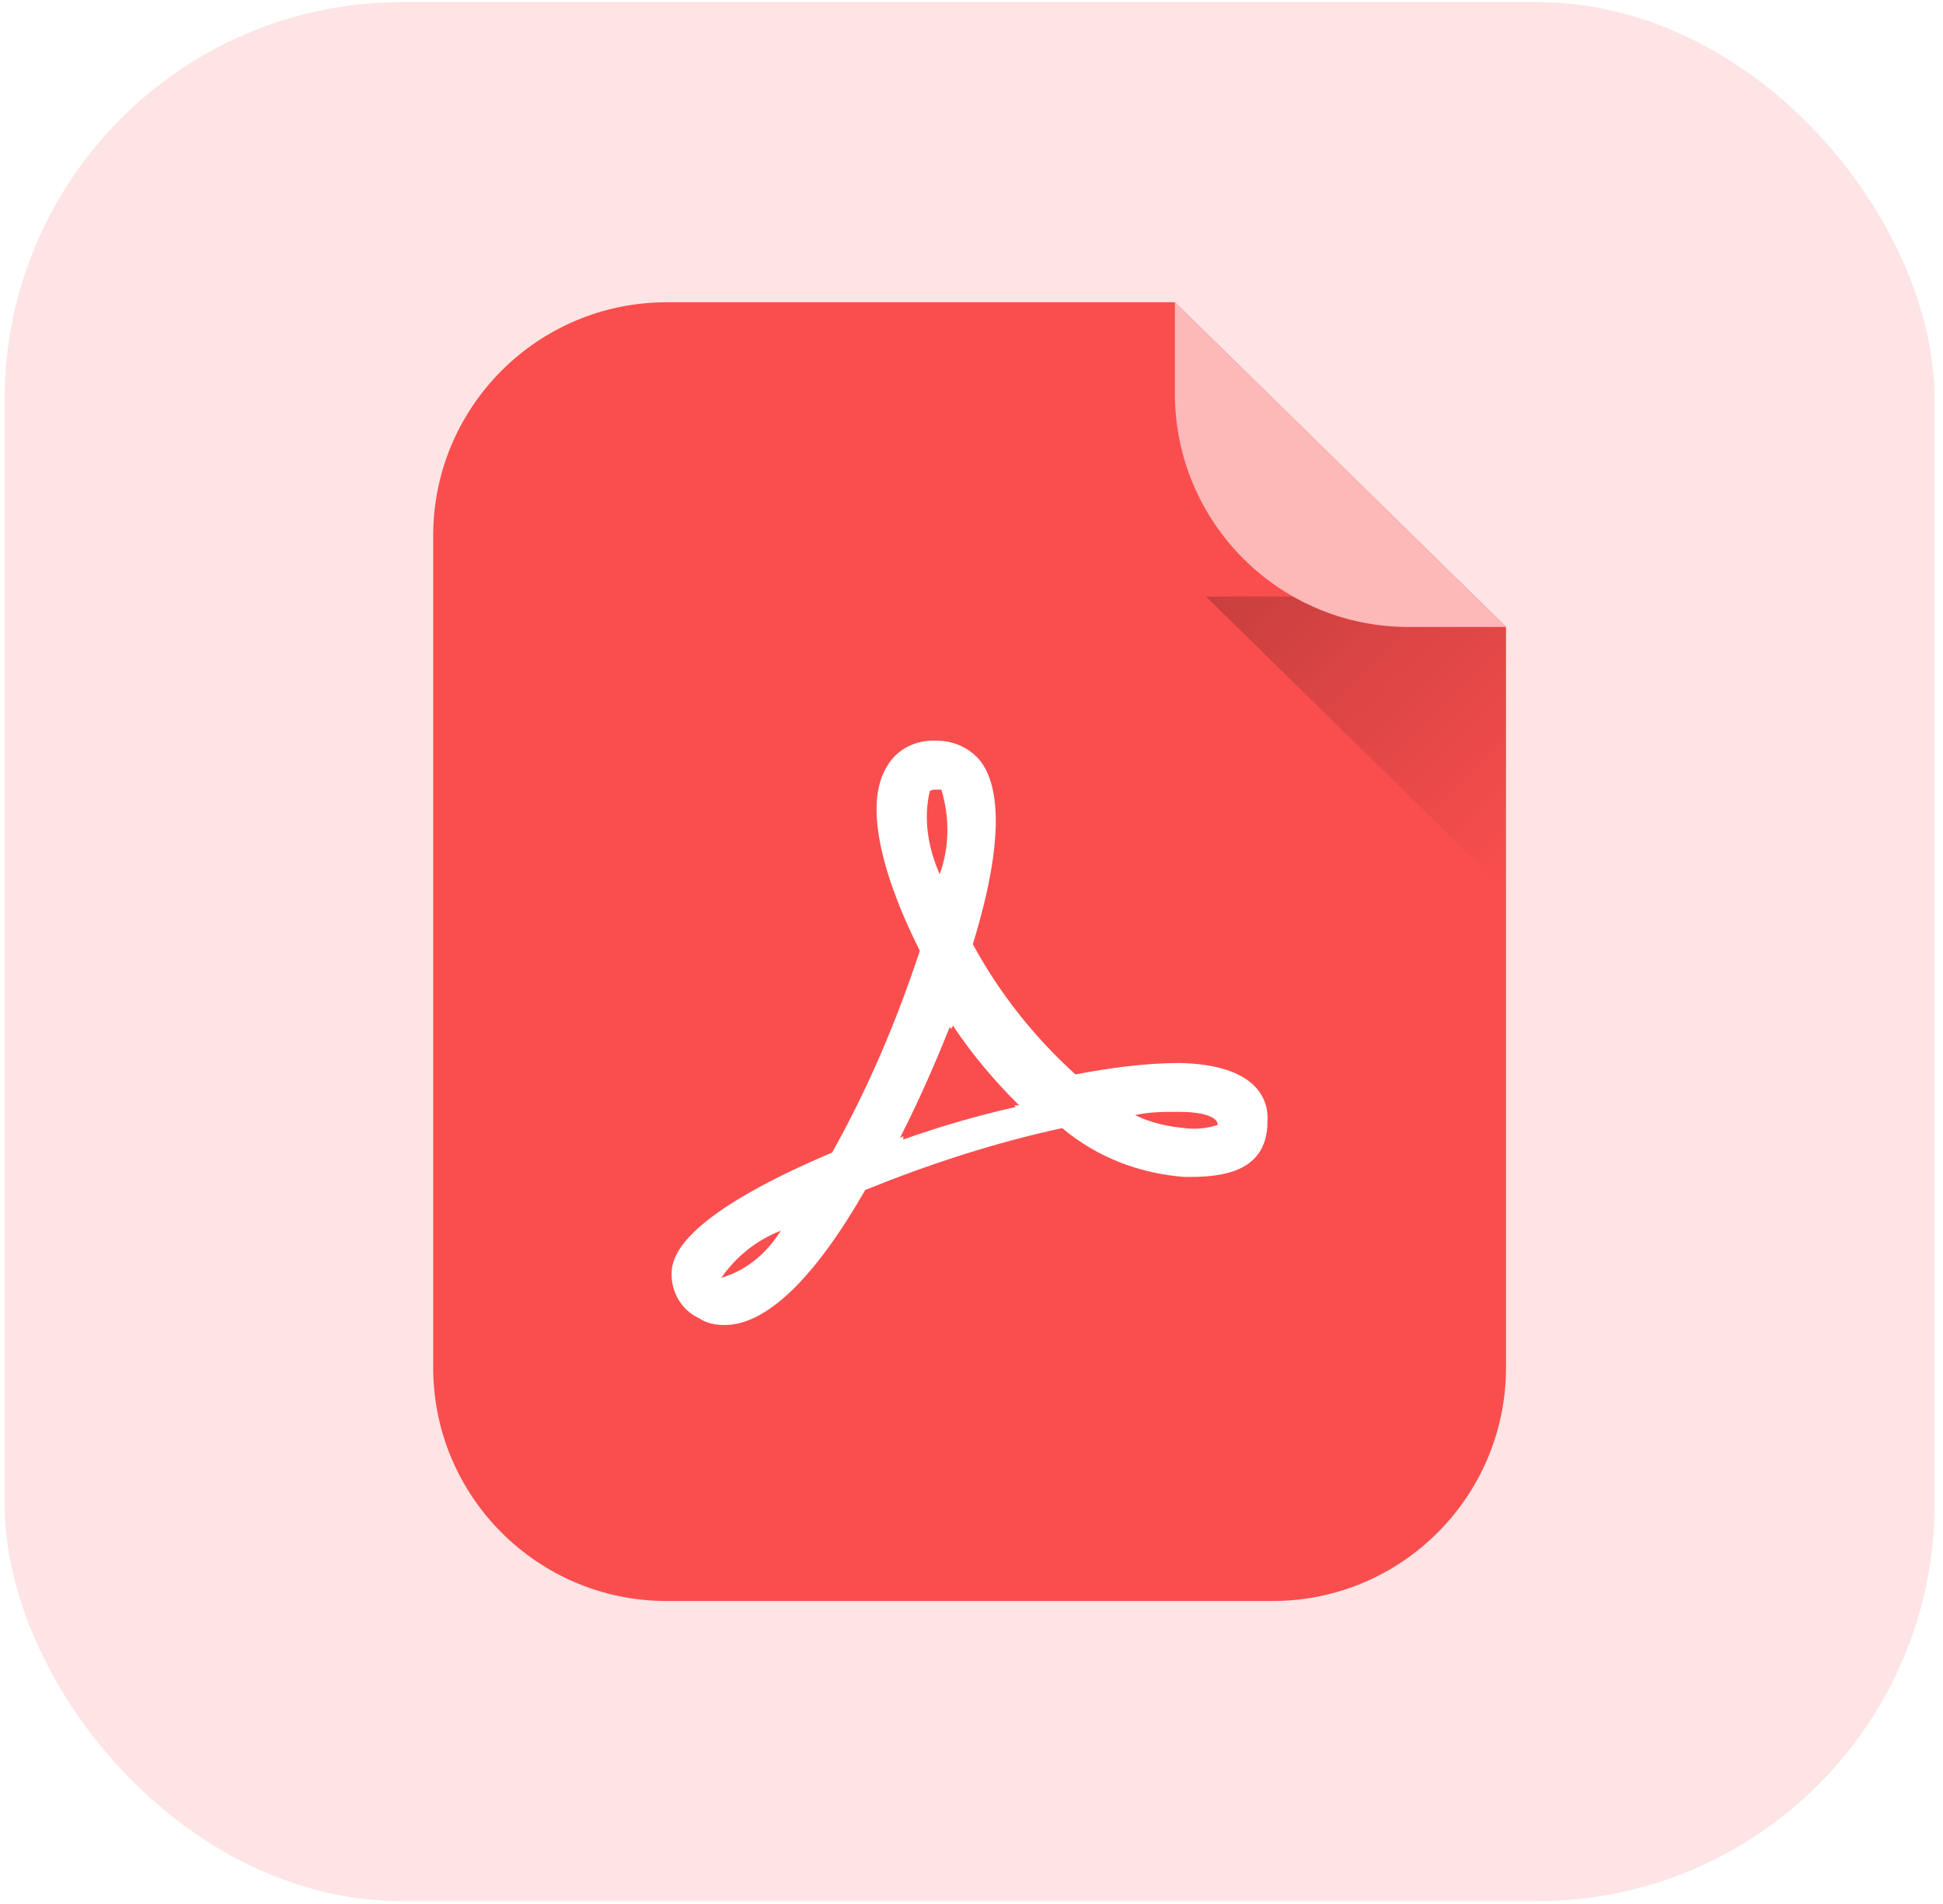 <svg width="150" height="147" viewBox="0 0 150 147" fill="none" xmlns="http://www.w3.org/2000/svg">
<rect x="0.357" y="0.165" width="148.992" height="146.615" rx="30.675" fill="#FA4E4E" fill-opacity="0.15"/>
<g filter="url(#filter0_ii_814_5420)">
<path fill-rule="evenodd" clip-rule="evenodd" d="M51.467 23.338C41.512 23.338 33.442 31.407 33.442 41.362V105.583C33.442 115.537 41.512 123.607 51.467 123.607H98.24C108.195 123.607 116.264 115.537 116.264 105.583V48.404L90.703 23.338H51.467Z" fill="#FA4E4E"/>
</g>
<path d="M91.459 90.867C88.008 90.615 84.687 89.359 82.003 87.097C76.764 88.228 71.78 89.861 66.797 91.872C62.836 98.782 59.13 102.3 55.935 102.3C55.296 102.3 54.53 102.175 54.019 101.798C52.613 101.17 51.847 99.787 51.847 98.406C51.847 97.275 52.102 94.134 64.241 88.982C67.053 83.956 69.225 78.804 71.014 73.402C69.48 70.386 66.158 62.972 68.458 59.204C69.225 57.821 70.758 57.067 72.42 57.193C73.697 57.193 74.975 57.821 75.742 58.826C77.403 61.088 77.275 65.863 75.103 72.899C77.148 76.663 79.826 80.062 83.025 82.951C85.709 82.448 88.392 82.071 91.075 82.071C97.081 82.197 97.976 84.961 97.848 86.595C97.848 90.867 93.631 90.867 91.459 90.867ZM55.68 98.656L56.064 98.531C57.852 97.903 59.258 96.647 60.28 95.013C58.363 95.767 56.83 97.023 55.68 98.657V98.656ZM72.675 60.963H72.291C72.164 60.963 71.908 60.963 71.78 61.088C71.269 63.224 71.652 65.486 72.547 67.496C73.314 65.36 73.314 63.099 72.675 60.963ZM73.57 79.182L73.442 79.432L73.314 79.307C72.164 82.197 70.885 85.087 69.48 87.851L69.736 87.726V87.976C72.577 86.966 75.479 86.127 78.425 85.463L78.297 85.338H78.681C76.764 83.453 74.975 81.317 73.57 79.182ZM90.948 85.841C89.797 85.841 88.775 85.841 87.625 86.091C88.903 86.72 90.181 86.971 91.459 87.097C92.353 87.222 93.248 87.097 94.014 86.846C94.014 86.469 93.503 85.841 90.948 85.841Z" fill="white"/>
<path d="M113.866 46.056L93.099 46.056L116.264 68.773L116.264 48.406L113.866 46.056Z" fill="url(#paint0_linear_814_5420)"/>
<path d="M108.726 48.405L116.265 48.405L90.702 23.338L90.702 30.381C90.702 40.336 98.772 48.405 108.726 48.405Z" fill="#FDB8B8"/>
<defs>
<filter id="filter0_ii_814_5420" x="33.442" y="22.211" width="82.822" height="102.522" filterUnits="userSpaceOnUse" color-interpolation-filters="sRGB">
<feFlood flood-opacity="0" result="BackgroundImageFix"/>
<feBlend mode="normal" in="SourceGraphic" in2="BackgroundImageFix" result="shape"/>
<feColorMatrix in="SourceAlpha" type="matrix" values="0 0 0 0 0 0 0 0 0 0 0 0 0 0 0 0 0 0 127 0" result="hardAlpha"/>
<feOffset dy="-2.253"/>
<feGaussianBlur stdDeviation="0.563"/>
<feComposite in2="hardAlpha" operator="arithmetic" k2="-1" k3="1"/>
<feColorMatrix type="matrix" values="0 0 0 0 0 0 0 0 0 0 0 0 0 0 0 0 0 0 0.3 0"/>
<feBlend mode="normal" in2="shape" result="effect1_innerShadow_814_5420"/>
<feColorMatrix in="SourceAlpha" type="matrix" values="0 0 0 0 0 0 0 0 0 0 0 0 0 0 0 0 0 0 127 0" result="hardAlpha"/>
<feOffset dy="2.253"/>
<feGaussianBlur stdDeviation="0.563"/>
<feComposite in2="hardAlpha" operator="arithmetic" k2="-1" k3="1"/>
<feColorMatrix type="matrix" values="0 0 0 0 1 0 0 0 0 1 0 0 0 0 1 0 0 0 0.3 0"/>
<feBlend mode="normal" in2="effect1_innerShadow_814_5420" result="effect2_innerShadow_814_5420"/>
</filter>
<linearGradient id="paint0_linear_814_5420" x1="98.291" y1="40.964" x2="121.004" y2="64.125" gradientUnits="userSpaceOnUse">
<stop stop-opacity="0.2"/>
<stop offset="1" stop-opacity="0"/>
</linearGradient>
</defs>
</svg>
